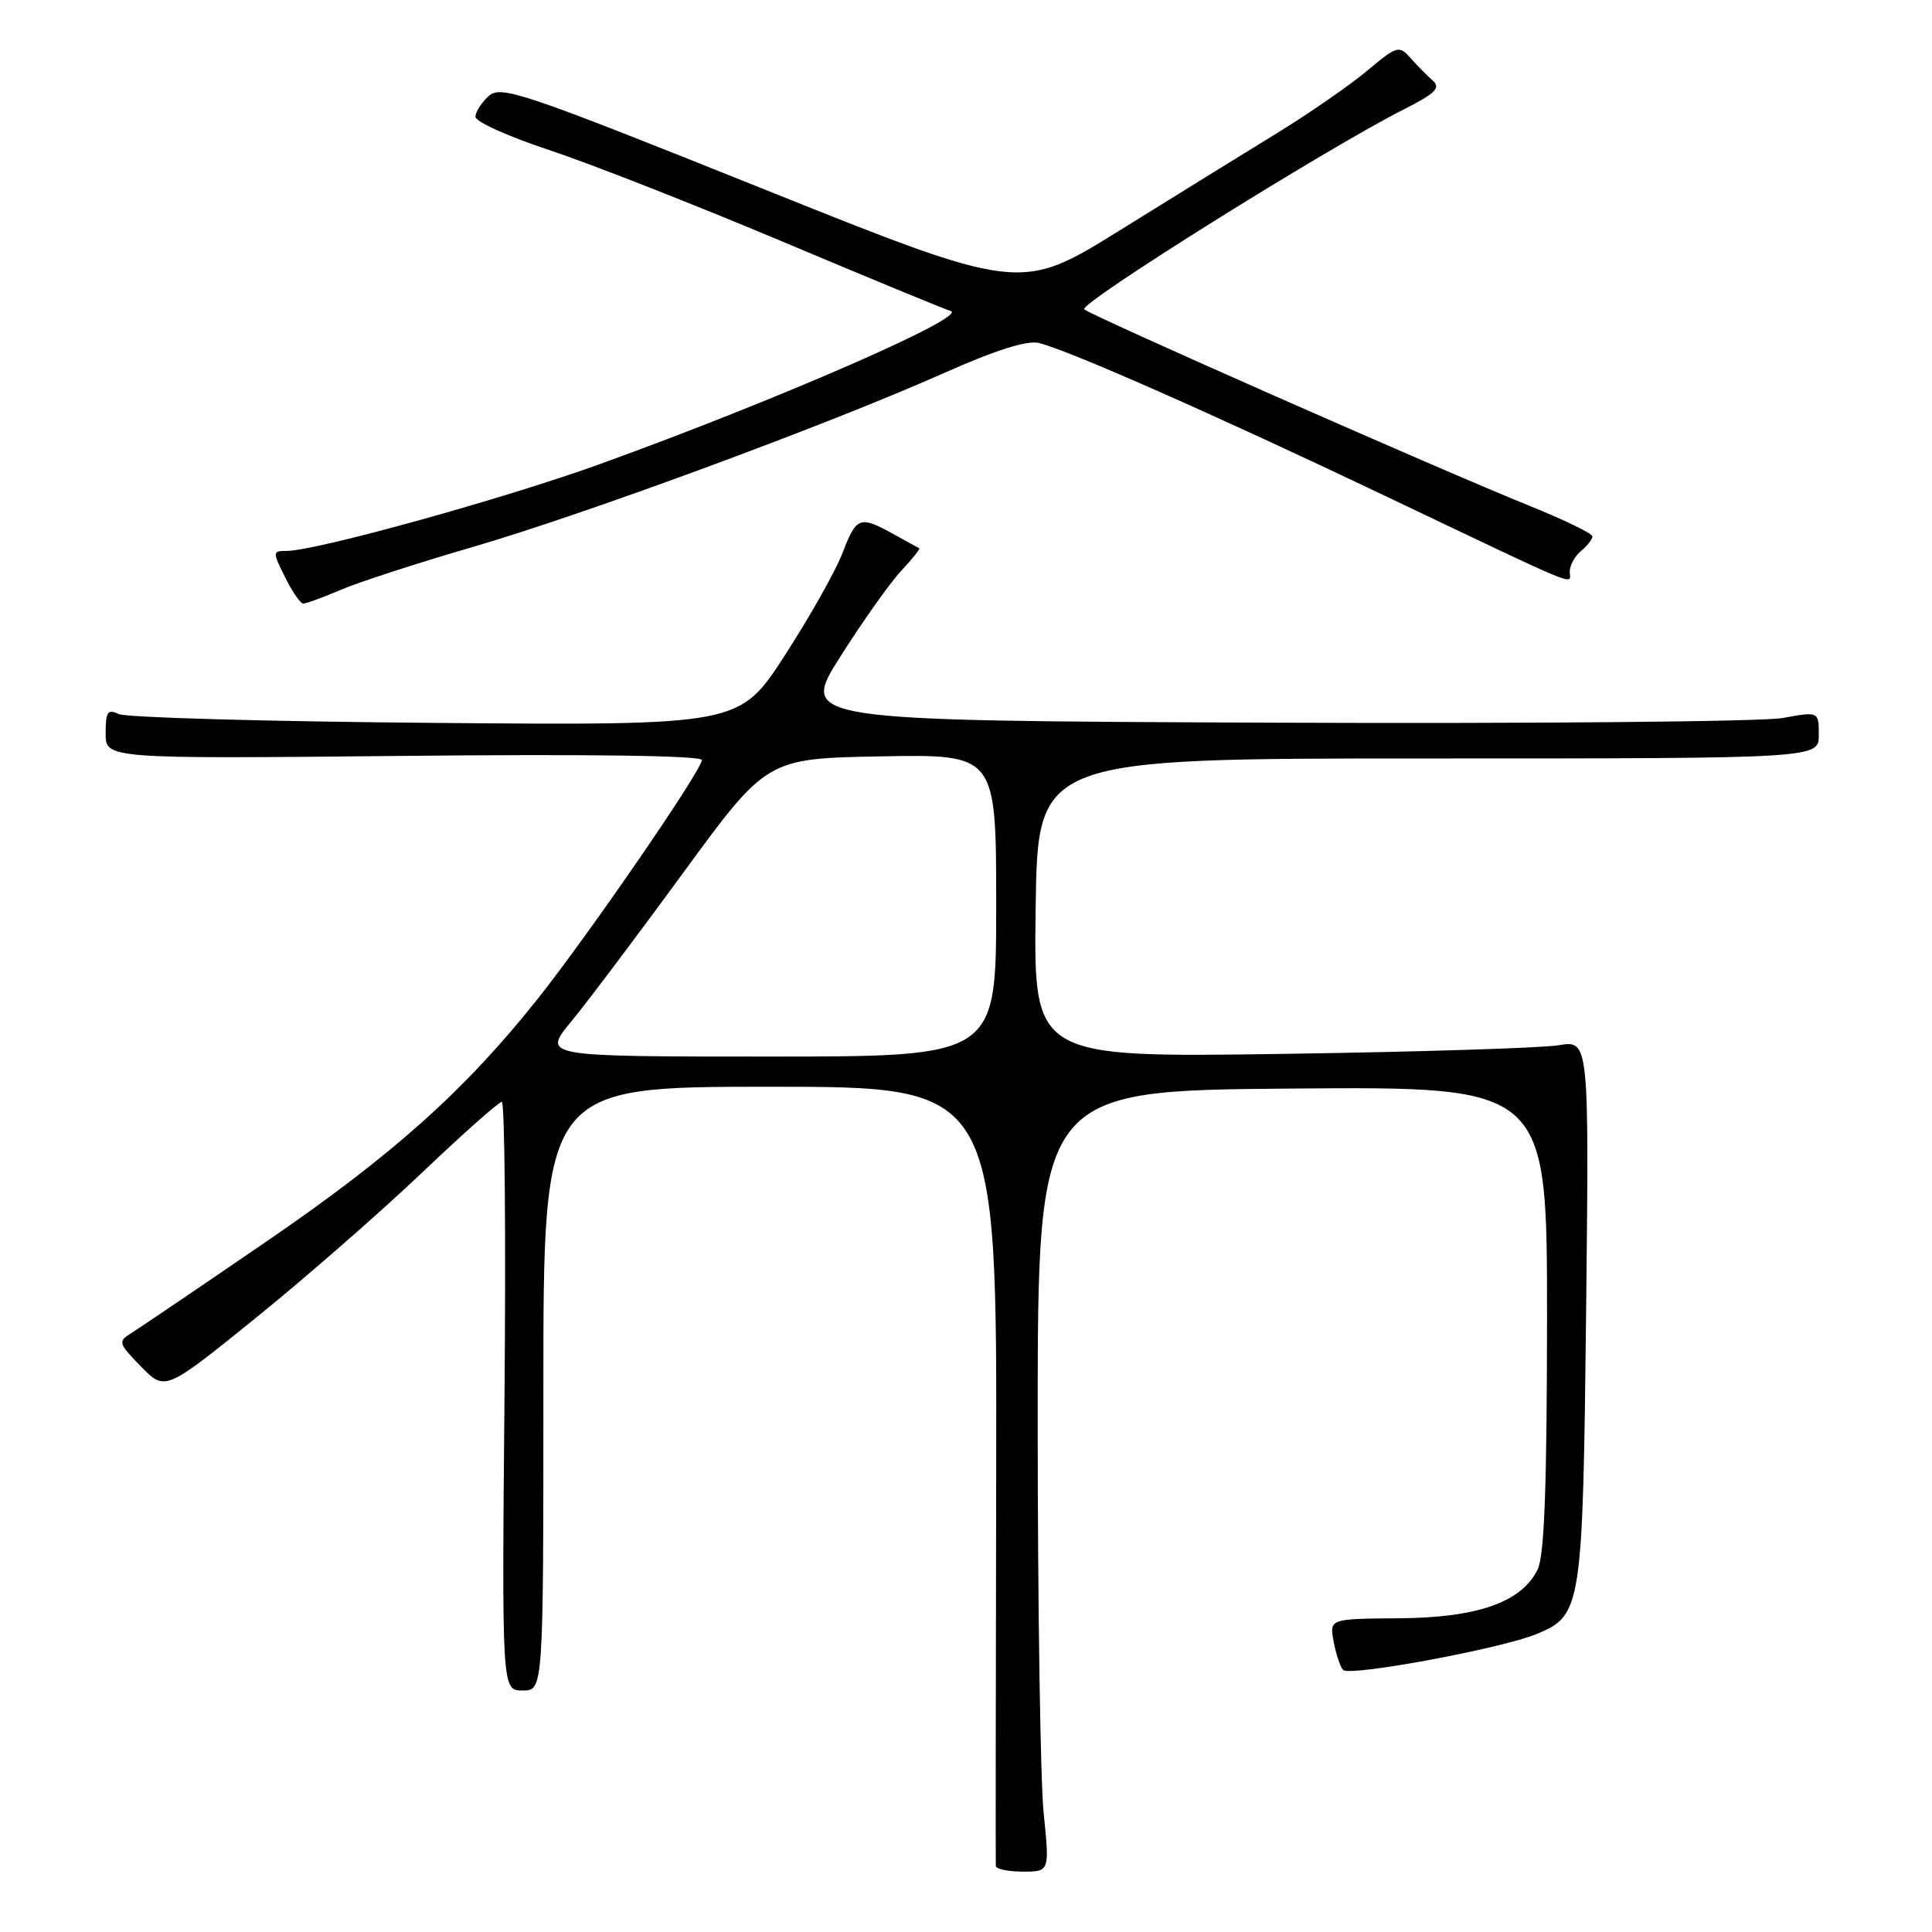 <?xml version="1.0" encoding="UTF-8" standalone="no"?>
<!DOCTYPE svg PUBLIC "-//W3C//DTD SVG 1.1//EN" "http://www.w3.org/Graphics/SVG/1.1/DTD/svg11.dtd" >
<svg xmlns="http://www.w3.org/2000/svg" xmlns:xlink="http://www.w3.org/1999/xlink" version="1.1" viewBox="0 0 256 256">
 <g >
 <path fill="currentColor"
d=" M 138.29 240.25 C 137.86 235.99 137.50 212.70 137.50 188.50 C 137.50 144.50 137.50 144.50 171.25 144.24 C 205.00 143.97 205.00 143.97 204.99 174.74 C 204.97 197.22 204.64 206.17 203.73 208.00 C 201.58 212.32 195.75 214.36 185.36 214.43 C 176.16 214.50 176.16 214.50 176.71 217.50 C 177.02 219.15 177.58 220.85 177.96 221.27 C 178.78 222.19 199.04 218.43 203.65 216.50 C 209.59 214.02 209.73 213.11 210.17 173.67 C 210.56 137.83 210.56 137.83 206.53 138.50 C 204.31 138.87 187.75 139.39 169.73 139.65 C 136.96 140.12 136.96 140.12 137.23 120.31 C 137.50 100.50 137.50 100.50 189.25 100.50 C 241.00 100.50 241.00 100.50 241.00 97.39 C 241.00 94.27 241.00 94.27 236.21 95.14 C 233.57 95.62 203.19 95.90 168.69 95.76 C 105.97 95.50 105.97 95.50 111.35 87.00 C 114.31 82.33 117.94 77.21 119.41 75.64 C 120.89 74.06 121.97 72.71 121.80 72.64 C 121.64 72.56 120.08 71.71 118.35 70.75 C 113.92 68.30 113.48 68.46 111.64 73.27 C 110.74 75.62 107.31 81.72 104.00 86.83 C 97.99 96.12 97.99 96.12 57.75 95.79 C 35.61 95.61 16.71 95.08 15.75 94.62 C 14.26 93.91 14.00 94.30 14.00 97.17 C 14.00 100.55 14.00 100.55 53.50 100.16 C 78.01 99.91 93.00 100.12 93.00 100.71 C 93.00 102.05 78.07 123.76 71.25 132.35 C 61.60 144.49 52.03 153.06 35.31 164.50 C 26.48 170.55 18.40 176.02 17.37 176.66 C 15.61 177.75 15.68 178.00 18.69 181.08 C 21.88 184.34 21.88 184.34 33.87 174.65 C 40.46 169.32 50.34 160.69 55.82 155.48 C 61.30 150.26 66.10 146.00 66.49 146.00 C 66.88 146.00 67.04 163.55 66.85 185.00 C 66.50 224.00 66.50 224.00 69.25 224.00 C 72.00 224.00 72.00 224.00 72.00 184.00 C 72.00 144.00 72.00 144.00 102.05 144.00 C 132.10 144.00 132.10 144.00 132.00 195.25 C 131.94 223.44 131.92 246.84 131.95 247.25 C 131.98 247.66 133.59 248.00 135.54 248.00 C 139.08 248.00 139.08 248.00 138.29 240.25 Z  M 45.17 78.15 C 47.55 77.13 55.35 74.60 62.50 72.52 C 77.34 68.21 109.52 56.34 124.92 49.50 C 131.90 46.39 136.11 45.06 137.67 45.45 C 141.76 46.48 160.84 54.90 183.50 65.69 C 210.31 78.46 208.00 77.51 208.00 75.73 C 208.00 74.91 208.68 73.68 209.50 73.00 C 210.32 72.32 211.00 71.45 211.00 71.07 C 211.00 70.70 207.29 68.89 202.75 67.06 C 190.65 62.17 144.64 41.86 143.67 40.99 C 142.86 40.26 175.62 19.76 186.00 14.50 C 190.19 12.38 190.94 11.64 189.85 10.68 C 189.11 10.03 187.78 8.69 186.91 7.70 C 185.39 5.97 185.12 6.05 181.12 9.40 C 178.81 11.33 173.45 15.04 169.21 17.64 C 164.97 20.24 155.58 26.05 148.35 30.54 C 135.20 38.70 135.20 38.70 100.85 24.92 C 69.15 12.21 66.37 11.27 64.75 12.73 C 63.79 13.60 63.00 14.84 63.00 15.48 C 63.00 16.13 67.38 18.10 72.74 19.87 C 78.09 21.64 91.93 27.07 103.49 31.93 C 115.04 36.80 125.16 40.97 125.97 41.21 C 128.36 41.92 102.98 53.00 79.53 61.48 C 66.87 66.06 41.84 73.00 37.98 73.00 C 36.10 73.00 36.10 73.11 37.77 76.48 C 38.72 78.39 39.80 79.96 40.17 79.98 C 40.53 79.99 42.78 79.17 45.17 78.15 Z  M 75.68 135.37 C 77.78 132.83 84.47 123.94 90.55 115.62 C 101.61 100.50 101.61 100.50 116.80 100.22 C 132.00 99.95 132.00 99.95 132.00 119.97 C 132.00 140.00 132.00 140.00 101.93 140.00 C 71.87 140.00 71.87 140.00 75.68 135.37 Z "/>
</g>
</svg>